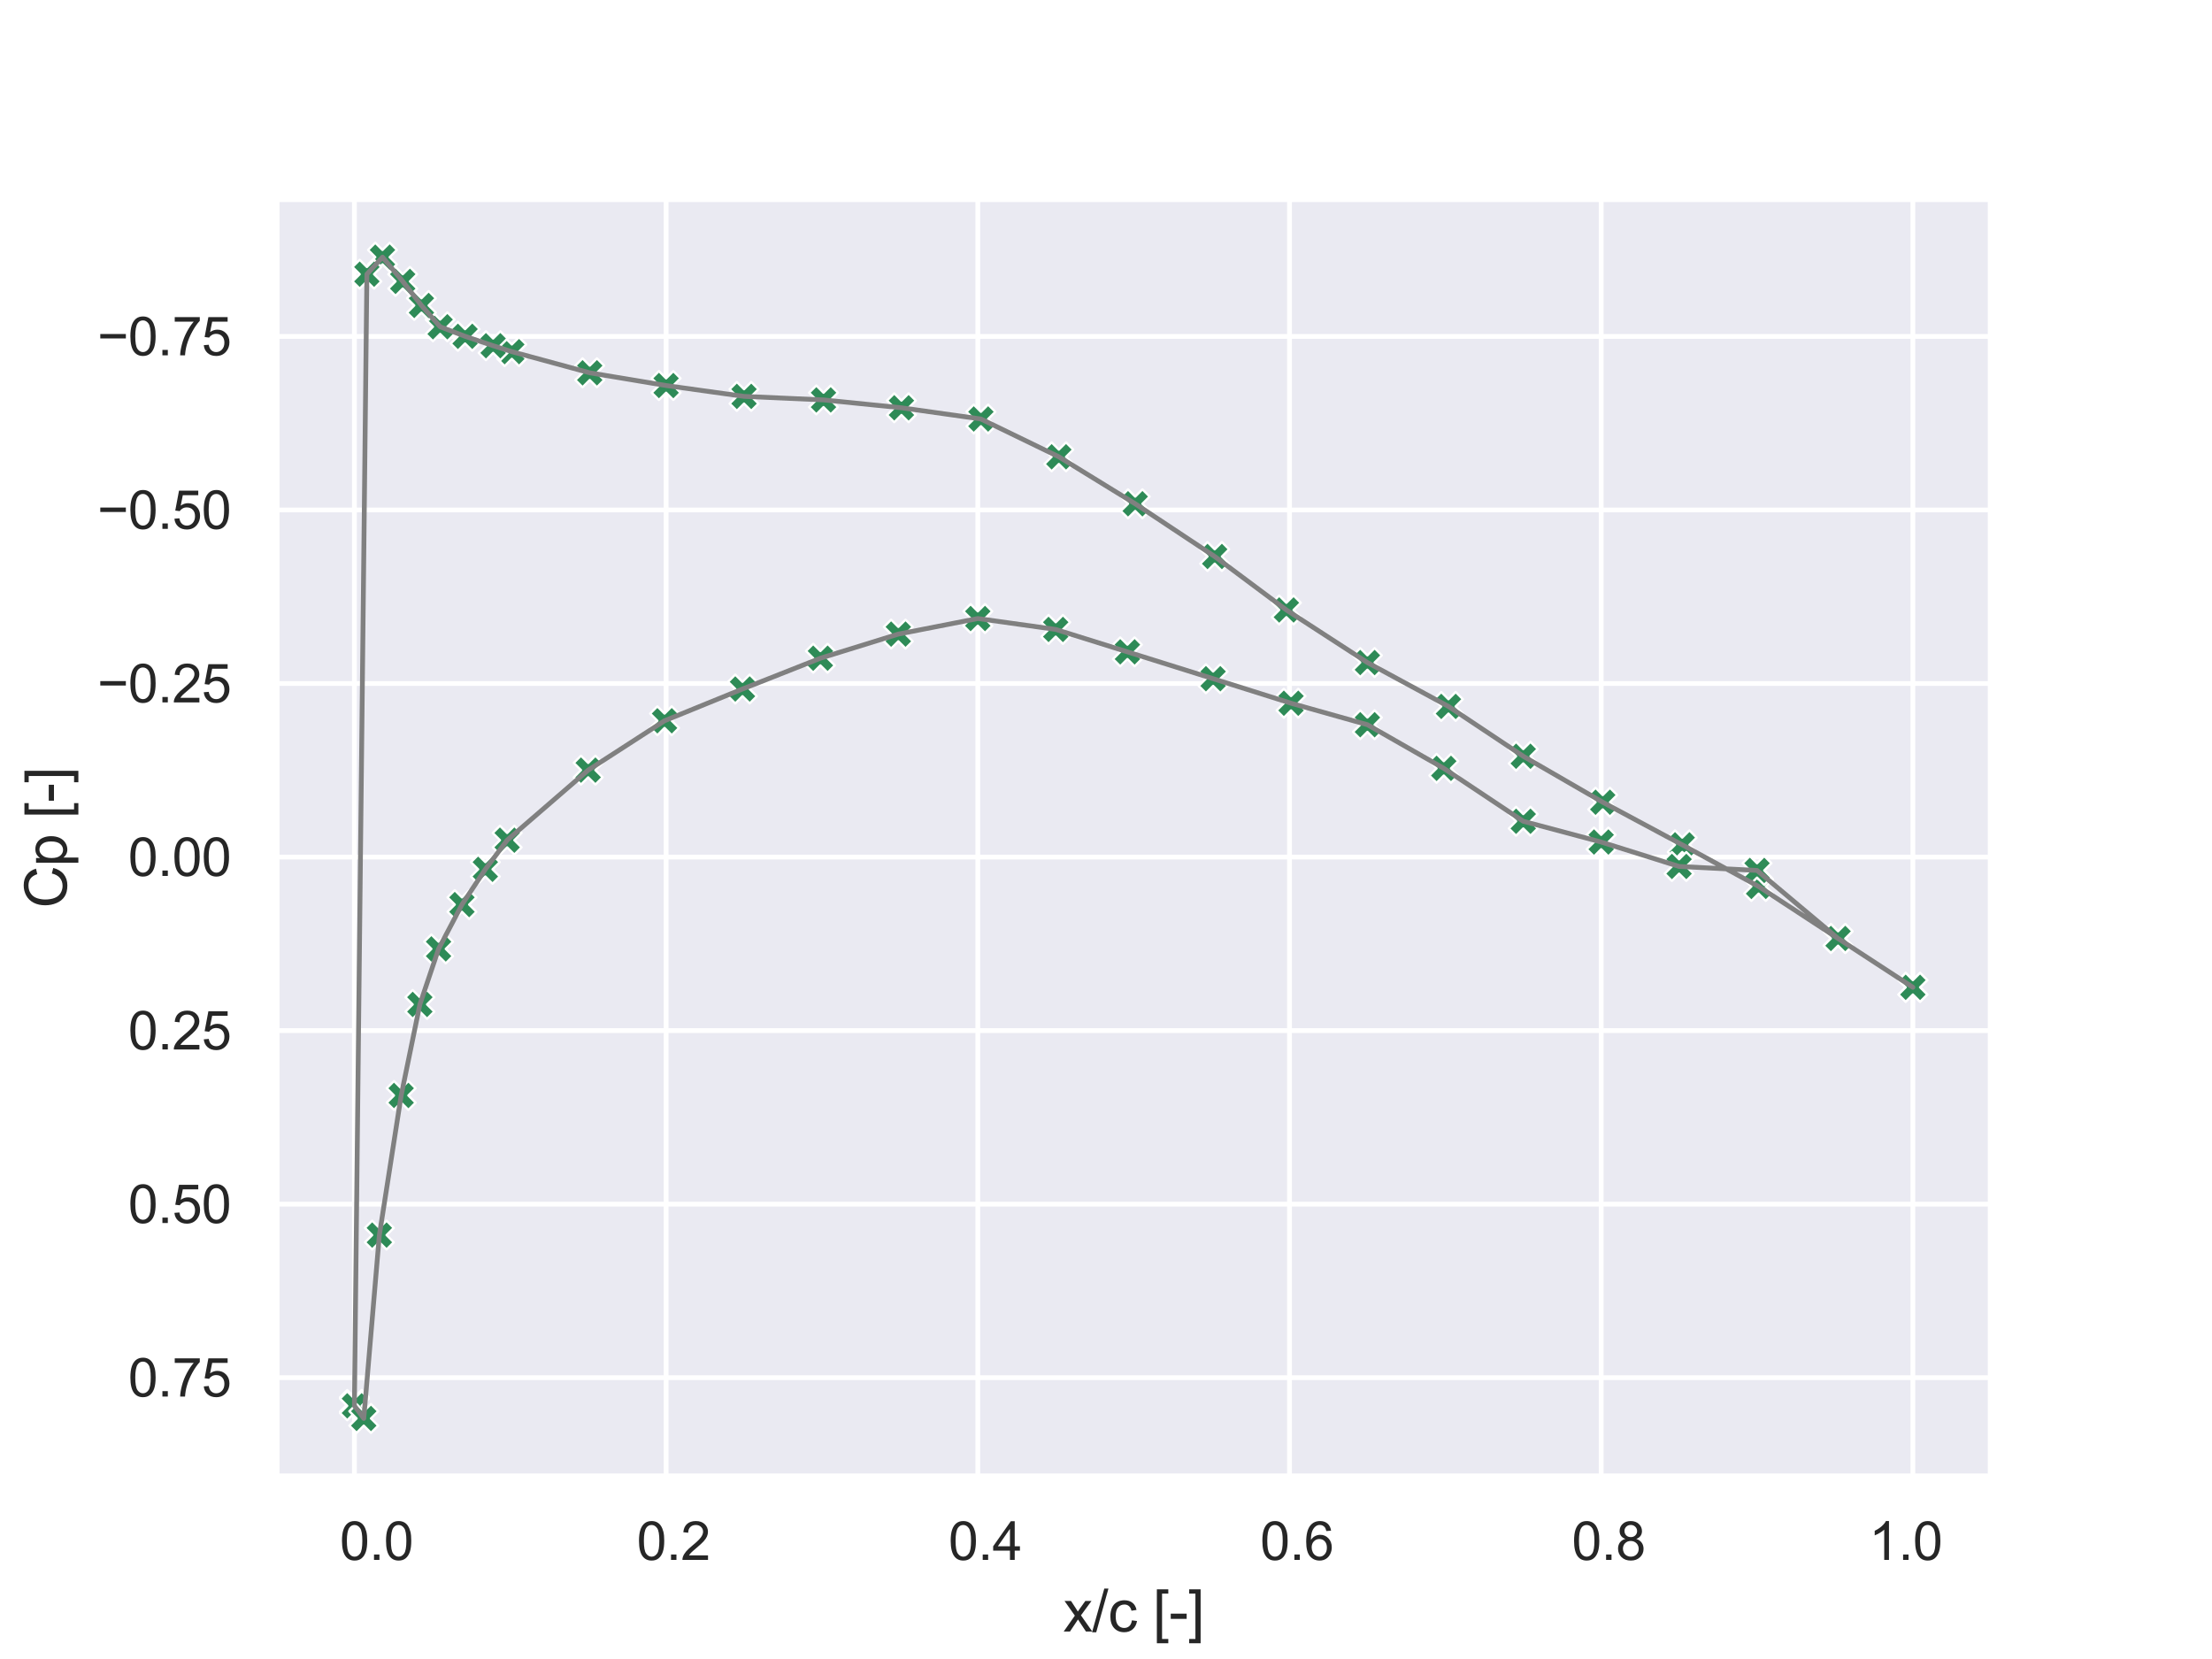 <?xml version="1.0" encoding="utf-8" standalone="no"?>
<!DOCTYPE svg PUBLIC "-//W3C//DTD SVG 1.1//EN"
  "http://www.w3.org/Graphics/SVG/1.1/DTD/svg11.dtd">
<svg xmlns:xlink="http://www.w3.org/1999/xlink" width="460.8pt" height="345.6pt" viewBox="0 0 460.8 345.6" xmlns="http://www.w3.org/2000/svg" version="1.1">
 <defs>
  <style type="text/css">*{stroke-linejoin: round; stroke-linecap: butt}</style>
 </defs>
 <g id="figure_1">
  <g id="patch_1">
   <path d="M 0 345.6 
L 460.8 345.6 
L 460.8 0 
L 0 0 
z
" style="fill: #ffffff"/>
  </g>
  <g id="axes_1">
   <g id="patch_2">
    <path d="M 57.6 307.584 
L 414.72 307.584 
L 414.72 41.472 
L 57.6 41.472 
z
" style="fill: #eaeaf2"/>
   </g>
   <g id="matplotlib.axis_1">
    <g id="xtick_1">
     <g id="line2d_1">
      <path d="M 73.833 307.584 
L 73.833 41.472 
" clip-path="url(#p5e1a8c5bae)" style="fill: none; stroke: #ffffff; stroke-linecap: round"/>
     </g>
     <g id="text_1">
      <!-- 0 -->
      <g style="fill: #262626" transform="translate(70.774 324.958) scale(0.11 -0.11)">
       <defs>
        <path id="ArialMT-30" d="M 266 2259 
Q 266 3072 433 3567 
Q 600 4063 929 4331 
Q 1259 4600 1759 4600 
Q 2128 4600 2406 4451 
Q 2684 4303 2865 4023 
Q 3047 3744 3150 3342 
Q 3253 2941 3253 2259 
Q 3253 1453 3087 958 
Q 2922 463 2592 192 
Q 2263 -78 1759 -78 
Q 1097 -78 719 397 
Q 266 969 266 2259 
z
M 844 2259 
Q 844 1131 1108 757 
Q 1372 384 1759 384 
Q 2147 384 2411 759 
Q 2675 1134 2675 2259 
Q 2675 3391 2411 3762 
Q 2147 4134 1753 4134 
Q 1366 4134 1134 3806 
Q 844 3388 844 2259 
z
" transform="scale(0.016)"/>
        <path id="ArialMT-2e" d="M 581 0 
L 581 641 
L 1222 641 
L 1222 0 
L 581 0 
z
" transform="scale(0.016)"/>
       </defs>
       <use xlink:href="#ArialMT-30"/>
       <use xlink:href="#ArialMT-2e" x="55.615"/>
       <use xlink:href="#ArialMT-30" x="83.398"/>
      </g>
     </g>
    </g>
    <g id="xtick_2">
     <g id="line2d_2">
      <path d="M 138.764 307.584 
L 138.764 41.472 
" clip-path="url(#p5e1a8c5bae)" style="fill: none; stroke: #ffffff; stroke-linecap: round"/>
     </g>
     <g id="text_2">
      <!-- 20 -->
      <g style="fill: #262626" transform="translate(132.647 324.958) scale(0.11 -0.11)">
       <defs>
        <path id="ArialMT-32" d="M 3222 541 
L 3222 0 
L 194 0 
Q 188 203 259 391 
Q 375 700 629 1000 
Q 884 1300 1366 1694 
Q 2113 2306 2375 2664 
Q 2638 3022 2638 3341 
Q 2638 3675 2398 3904 
Q 2159 4134 1775 4134 
Q 1369 4134 1125 3890 
Q 881 3647 878 3216 
L 300 3275 
Q 359 3922 746 4261 
Q 1134 4600 1788 4600 
Q 2447 4600 2831 4234 
Q 3216 3869 3216 3328 
Q 3216 3053 3103 2787 
Q 2991 2522 2730 2228 
Q 2469 1934 1863 1422 
Q 1356 997 1212 845 
Q 1069 694 975 541 
L 3222 541 
z
" transform="scale(0.016)"/>
       </defs>
       <use xlink:href="#ArialMT-30"/>
       <use xlink:href="#ArialMT-2e" x="55.615"/>
       <use xlink:href="#ArialMT-32" x="83.398"/>
      </g>
     </g>
    </g>
    <g id="xtick_3">
     <g id="line2d_3">
      <path d="M 203.695 307.584 
L 203.695 41.472 
" clip-path="url(#p5e1a8c5bae)" style="fill: none; stroke: #ffffff; stroke-linecap: round"/>
     </g>
     <g id="text_3">
      <!-- 40 -->
      <g style="fill: #262626" transform="translate(197.578 324.958) scale(0.11 -0.11)">
       <defs>
        <path id="ArialMT-34" d="M 2069 0 
L 2069 1097 
L 81 1097 
L 81 1613 
L 2172 4581 
L 2631 4581 
L 2631 1613 
L 3250 1613 
L 3250 1097 
L 2631 1097 
L 2631 0 
L 2069 0 
z
M 2069 1613 
L 2069 3678 
L 634 1613 
L 2069 1613 
z
" transform="scale(0.016)"/>
       </defs>
       <use xlink:href="#ArialMT-30"/>
       <use xlink:href="#ArialMT-2e" x="55.615"/>
       <use xlink:href="#ArialMT-34" x="83.398"/>
      </g>
     </g>
    </g>
    <g id="xtick_4">
     <g id="line2d_4">
      <path d="M 268.625 307.584 
L 268.625 41.472 
" clip-path="url(#p5e1a8c5bae)" style="fill: none; stroke: #ffffff; stroke-linecap: round"/>
     </g>
     <g id="text_4">
      <!-- 60 -->
      <g style="fill: #262626" transform="translate(262.508 324.958) scale(0.11 -0.11)">
       <defs>
        <path id="ArialMT-36" d="M 3184 3459 
L 2625 3416 
Q 2550 3747 2413 3897 
Q 2184 4138 1850 4138 
Q 1581 4138 1378 3988 
Q 1113 3794 959 3422 
Q 806 3050 800 2363 
Q 1003 2672 1297 2822 
Q 1591 2972 1913 2972 
Q 2475 2972 2870 2558 
Q 3266 2144 3266 1488 
Q 3266 1056 3080 686 
Q 2894 316 2569 119 
Q 2244 -78 1831 -78 
Q 1128 -78 684 439 
Q 241 956 241 2144 
Q 241 3472 731 4075 
Q 1159 4600 1884 4600 
Q 2425 4600 2770 4297 
Q 3116 3994 3184 3459 
z
M 888 1484 
Q 888 1194 1011 928 
Q 1134 663 1356 523 
Q 1578 384 1822 384 
Q 2178 384 2434 671 
Q 2691 959 2691 1453 
Q 2691 1928 2437 2201 
Q 2184 2475 1800 2475 
Q 1419 2475 1153 2201 
Q 888 1928 888 1484 
z
" transform="scale(0.016)"/>
       </defs>
       <use xlink:href="#ArialMT-30"/>
       <use xlink:href="#ArialMT-2e" x="55.615"/>
       <use xlink:href="#ArialMT-36" x="83.398"/>
      </g>
     </g>
    </g>
    <g id="xtick_5">
     <g id="line2d_5">
      <path d="M 333.556 307.584 
L 333.556 41.472 
" clip-path="url(#p5e1a8c5bae)" style="fill: none; stroke: #ffffff; stroke-linecap: round"/>
     </g>
     <g id="text_5">
      <!-- 80 -->
      <g style="fill: #262626" transform="translate(327.439 324.958) scale(0.11 -0.11)">
       <defs>
        <path id="ArialMT-38" d="M 1131 2484 
Q 781 2613 612 2850 
Q 444 3088 444 3419 
Q 444 3919 803 4259 
Q 1163 4600 1759 4600 
Q 2359 4600 2725 4251 
Q 3091 3903 3091 3403 
Q 3091 3084 2923 2848 
Q 2756 2613 2416 2484 
Q 2838 2347 3058 2040 
Q 3278 1734 3278 1309 
Q 3278 722 2862 322 
Q 2447 -78 1769 -78 
Q 1091 -78 675 323 
Q 259 725 259 1325 
Q 259 1772 486 2073 
Q 713 2375 1131 2484 
z
M 1019 3438 
Q 1019 3113 1228 2906 
Q 1438 2700 1772 2700 
Q 2097 2700 2305 2904 
Q 2513 3109 2513 3406 
Q 2513 3716 2298 3927 
Q 2084 4138 1766 4138 
Q 1444 4138 1231 3931 
Q 1019 3725 1019 3438 
z
M 838 1322 
Q 838 1081 952 856 
Q 1066 631 1291 507 
Q 1516 384 1775 384 
Q 2178 384 2440 643 
Q 2703 903 2703 1303 
Q 2703 1709 2433 1975 
Q 2163 2241 1756 2241 
Q 1359 2241 1098 1978 
Q 838 1716 838 1322 
z
" transform="scale(0.016)"/>
       </defs>
       <use xlink:href="#ArialMT-30"/>
       <use xlink:href="#ArialMT-2e" x="55.615"/>
       <use xlink:href="#ArialMT-38" x="83.398"/>
      </g>
     </g>
    </g>
    <g id="xtick_6">
     <g id="line2d_6">
      <path d="M 398.487 307.584 
L 398.487 41.472 
" clip-path="url(#p5e1a8c5bae)" style="fill: none; stroke: #ffffff; stroke-linecap: round"/>
     </g>
     <g id="text_6">
      <!-- 100 -->
      <g style="fill: #262626" transform="translate(389.312 324.958) scale(0.11 -0.11)">
       <defs>
        <path id="ArialMT-31" d="M 2384 0 
L 1822 0 
L 1822 3584 
Q 1619 3391 1289 3197 
Q 959 3003 697 2906 
L 697 3450 
Q 1169 3672 1522 3987 
Q 1875 4303 2022 4600 
L 2384 4600 
L 2384 0 
z
" transform="scale(0.016)"/>
       </defs>
       <use xlink:href="#ArialMT-31"/>
       <use xlink:href="#ArialMT-2e" x="55.615"/>
       <use xlink:href="#ArialMT-30" x="83.398"/>
      </g>
     </g>
    </g>
    <g id="text_7">
     <!-- x/c [-] -->
     <g style="fill: #262626" transform="translate(221.495 339.879)scale(0.12 -0.12)">
      <defs>
       <path id="ArialMT-78" d="M 47 0 
L 1259 1725 
L 138 3319 
L 841 3319 
L 1350 2541 
Q 1494 2319 1581 2169 
Q 1719 2375 1834 2534 
L 2394 3319 
L 3066 3319 
L 1919 1756 
L 3153 0 
L 2463 0 
L 1781 1031 
L 1600 1309 
L 728 0 
L 47 0 
z
" transform="scale(0.016)"/>
       <path id="ArialMT-2f" d="M 0 -78 
L 1328 4659 
L 1778 4659 
L 453 -78 
L 0 -78 
z
" transform="scale(0.016)"/>
       <path id="ArialMT-63" d="M 2588 1216 
L 3141 1144 
Q 3050 572 2676 248 
Q 2303 -75 1759 -75 
Q 1078 -75 664 370 
Q 250 816 250 1647 
Q 250 2184 428 2587 
Q 606 2991 970 3192 
Q 1334 3394 1763 3394 
Q 2303 3394 2647 3120 
Q 2991 2847 3088 2344 
L 2541 2259 
Q 2463 2594 2264 2762 
Q 2066 2931 1784 2931 
Q 1359 2931 1093 2626 
Q 828 2322 828 1663 
Q 828 994 1084 691 
Q 1341 388 1753 388 
Q 2084 388 2306 591 
Q 2528 794 2588 1216 
z
" transform="scale(0.016)"/>
       <path id="ArialMT-20" transform="scale(0.016)"/>
       <path id="ArialMT-5b" d="M 434 -1272 
L 434 4581 
L 1675 4581 
L 1675 4116 
L 997 4116 
L 997 -806 
L 1675 -806 
L 1675 -1272 
L 434 -1272 
z
" transform="scale(0.016)"/>
       <path id="ArialMT-2d" d="M 203 1375 
L 203 1941 
L 1931 1941 
L 1931 1375 
L 203 1375 
z
" transform="scale(0.016)"/>
       <path id="ArialMT-5d" d="M 1363 -1272 
L 122 -1272 
L 122 -806 
L 800 -806 
L 800 4116 
L 122 4116 
L 122 4581 
L 1363 4581 
L 1363 -1272 
z
" transform="scale(0.016)"/>
      </defs>
      <use xlink:href="#ArialMT-78"/>
      <use xlink:href="#ArialMT-2f" x="50"/>
      <use xlink:href="#ArialMT-63" x="77.783"/>
      <use xlink:href="#ArialMT-20" x="127.783"/>
      <use xlink:href="#ArialMT-5b" x="155.566"/>
      <use xlink:href="#ArialMT-2d" x="183.35"/>
      <use xlink:href="#ArialMT-5d" x="216.65"/>
     </g>
    </g>
   </g>
   <g id="matplotlib.axis_2">
    <g id="ytick_1">
     <g id="line2d_7">
      <path d="M 57.6 70.082 
L 414.72 70.082 
" clip-path="url(#p5e1a8c5bae)" style="fill: none; stroke: #ffffff; stroke-linecap: round"/>
     </g>
     <g id="text_8">
      <!-- −0.75 -->
      <g style="fill: #262626" transform="translate(20.268 74.019)scale(0.11 -0.11)">
       <defs>
        <path id="ArialMT-2212" d="M 3381 1997 
L 356 1997 
L 356 2522 
L 3381 2522 
L 3381 1997 
z
" transform="scale(0.016)"/>
        <path id="ArialMT-37" d="M 303 3981 
L 303 4522 
L 3269 4522 
L 3269 4084 
Q 2831 3619 2401 2847 
Q 1972 2075 1738 1259 
Q 1569 684 1522 0 
L 944 0 
Q 953 541 1156 1306 
Q 1359 2072 1739 2783 
Q 2119 3494 2547 3981 
L 303 3981 
z
" transform="scale(0.016)"/>
        <path id="ArialMT-35" d="M 266 1200 
L 856 1250 
Q 922 819 1161 601 
Q 1400 384 1738 384 
Q 2144 384 2425 690 
Q 2706 997 2706 1503 
Q 2706 1984 2436 2262 
Q 2166 2541 1728 2541 
Q 1456 2541 1237 2417 
Q 1019 2294 894 2097 
L 366 2166 
L 809 4519 
L 3088 4519 
L 3088 3981 
L 1259 3981 
L 1013 2750 
Q 1425 3038 1878 3038 
Q 2478 3038 2890 2622 
Q 3303 2206 3303 1553 
Q 3303 931 2941 478 
Q 2500 -78 1738 -78 
Q 1113 -78 717 272 
Q 322 622 266 1200 
z
" transform="scale(0.016)"/>
       </defs>
       <use xlink:href="#ArialMT-2212"/>
       <use xlink:href="#ArialMT-30" x="58.398"/>
       <use xlink:href="#ArialMT-2e" x="114.014"/>
       <use xlink:href="#ArialMT-37" x="141.797"/>
       <use xlink:href="#ArialMT-35" x="197.412"/>
      </g>
     </g>
    </g>
    <g id="ytick_2">
     <g id="line2d_8">
      <path d="M 57.6 106.233 
L 414.72 106.233 
" clip-path="url(#p5e1a8c5bae)" style="fill: none; stroke: #ffffff; stroke-linecap: round"/>
     </g>
     <g id="text_9">
      <!-- −0.50 -->
      <g style="fill: #262626" transform="translate(20.268 110.17)scale(0.11 -0.11)">
       <use xlink:href="#ArialMT-2212"/>
       <use xlink:href="#ArialMT-30" x="58.398"/>
       <use xlink:href="#ArialMT-2e" x="114.014"/>
       <use xlink:href="#ArialMT-35" x="141.797"/>
       <use xlink:href="#ArialMT-30" x="197.412"/>
      </g>
     </g>
    </g>
    <g id="ytick_3">
     <g id="line2d_9">
      <path d="M 57.6 142.384 
L 414.72 142.384 
" clip-path="url(#p5e1a8c5bae)" style="fill: none; stroke: #ffffff; stroke-linecap: round"/>
     </g>
     <g id="text_10">
      <!-- −0.25 -->
      <g style="fill: #262626" transform="translate(20.268 146.321)scale(0.11 -0.11)">
       <use xlink:href="#ArialMT-2212"/>
       <use xlink:href="#ArialMT-30" x="58.398"/>
       <use xlink:href="#ArialMT-2e" x="114.014"/>
       <use xlink:href="#ArialMT-32" x="141.797"/>
       <use xlink:href="#ArialMT-35" x="197.412"/>
      </g>
     </g>
    </g>
    <g id="ytick_4">
     <g id="line2d_10">
      <path d="M 57.6 178.536 
L 414.72 178.536 
" clip-path="url(#p5e1a8c5bae)" style="fill: none; stroke: #ffffff; stroke-linecap: round"/>
     </g>
     <g id="text_11">
      <!-- 0.00 -->
      <g style="fill: #262626" transform="translate(26.693 182.473)scale(0.11 -0.11)">
       <use xlink:href="#ArialMT-30"/>
       <use xlink:href="#ArialMT-2e" x="55.615"/>
       <use xlink:href="#ArialMT-30" x="83.398"/>
       <use xlink:href="#ArialMT-30" x="139.014"/>
      </g>
     </g>
    </g>
    <g id="ytick_5">
     <g id="line2d_11">
      <path d="M 57.6 214.687 
L 414.72 214.687 
" clip-path="url(#p5e1a8c5bae)" style="fill: none; stroke: #ffffff; stroke-linecap: round"/>
     </g>
     <g id="text_12">
      <!-- 0.25 -->
      <g style="fill: #262626" transform="translate(26.693 218.624)scale(0.11 -0.11)">
       <use xlink:href="#ArialMT-30"/>
       <use xlink:href="#ArialMT-2e" x="55.615"/>
       <use xlink:href="#ArialMT-32" x="83.398"/>
       <use xlink:href="#ArialMT-35" x="139.014"/>
      </g>
     </g>
    </g>
    <g id="ytick_6">
     <g id="line2d_12">
      <path d="M 57.6 250.838 
L 414.72 250.838 
" clip-path="url(#p5e1a8c5bae)" style="fill: none; stroke: #ffffff; stroke-linecap: round"/>
     </g>
     <g id="text_13">
      <!-- 0.50 -->
      <g style="fill: #262626" transform="translate(26.693 254.775)scale(0.11 -0.11)">
       <use xlink:href="#ArialMT-30"/>
       <use xlink:href="#ArialMT-2e" x="55.615"/>
       <use xlink:href="#ArialMT-35" x="83.398"/>
       <use xlink:href="#ArialMT-30" x="139.014"/>
      </g>
     </g>
    </g>
    <g id="ytick_7">
     <g id="line2d_13">
      <path d="M 57.6 286.99 
L 414.72 286.99 
" clip-path="url(#p5e1a8c5bae)" style="fill: none; stroke: #ffffff; stroke-linecap: round"/>
     </g>
     <g id="text_14">
      <!-- 0.75 -->
      <g style="fill: #262626" transform="translate(26.693 290.926)scale(0.11 -0.11)">
       <use xlink:href="#ArialMT-30"/>
       <use xlink:href="#ArialMT-2e" x="55.615"/>
       <use xlink:href="#ArialMT-37" x="83.398"/>
       <use xlink:href="#ArialMT-35" x="139.014"/>
      </g>
     </g>
    </g>
    <g id="text_15">
     <!-- Cp [-] -->
     <g style="fill: #262626" transform="translate(13.883 189.196)rotate(-90)scale(0.12 -0.12)">
      <defs>
       <path id="ArialMT-43" d="M 3763 1606 
L 4369 1453 
Q 4178 706 3683 314 
Q 3188 -78 2472 -78 
Q 1731 -78 1267 223 
Q 803 525 561 1097 
Q 319 1669 319 2325 
Q 319 3041 592 3573 
Q 866 4106 1370 4382 
Q 1875 4659 2481 4659 
Q 3169 4659 3637 4309 
Q 4106 3959 4291 3325 
L 3694 3184 
Q 3534 3684 3231 3912 
Q 2928 4141 2469 4141 
Q 1941 4141 1586 3887 
Q 1231 3634 1087 3207 
Q 944 2781 944 2328 
Q 944 1744 1114 1308 
Q 1284 872 1643 656 
Q 2003 441 2422 441 
Q 2931 441 3284 734 
Q 3638 1028 3763 1606 
z
" transform="scale(0.016)"/>
       <path id="ArialMT-70" d="M 422 -1272 
L 422 3319 
L 934 3319 
L 934 2888 
Q 1116 3141 1344 3267 
Q 1572 3394 1897 3394 
Q 2322 3394 2647 3175 
Q 2972 2956 3137 2557 
Q 3303 2159 3303 1684 
Q 3303 1175 3120 767 
Q 2938 359 2589 142 
Q 2241 -75 1856 -75 
Q 1575 -75 1351 44 
Q 1128 163 984 344 
L 984 -1272 
L 422 -1272 
z
M 931 1641 
Q 931 1000 1190 694 
Q 1450 388 1819 388 
Q 2194 388 2461 705 
Q 2728 1022 2728 1688 
Q 2728 2322 2467 2637 
Q 2206 2953 1844 2953 
Q 1484 2953 1207 2617 
Q 931 2281 931 1641 
z
" transform="scale(0.016)"/>
      </defs>
      <use xlink:href="#ArialMT-43"/>
      <use xlink:href="#ArialMT-70" x="72.217"/>
      <use xlink:href="#ArialMT-20" x="127.832"/>
      <use xlink:href="#ArialMT-5b" x="155.615"/>
      <use xlink:href="#ArialMT-2d" x="183.398"/>
      <use xlink:href="#ArialMT-5d" x="216.699"/>
     </g>
    </g>
   </g>
   <g id="PathCollection_1">
    <defs>
     <path id="mf405292a39" d="M -1.5 3 
L 0 1.5 
L 1.5 3 
L 3 1.5 
L 1.5 0 
L 3 -1.5 
L 1.5 -3 
L 0 -1.5 
L -1.5 -3 
L -3 -1.5 
L -1.5 0 
L -3 1.5 
z
" style="stroke: #ffffff; stroke-width: 0.48"/>
    </defs>
    <g clip-path="url(#p5e1a8c5bae)">
     <use xlink:href="#mf405292a39" x="398.487" y="205.677" style="fill: #2e8b57; stroke: #ffffff; stroke-width: 0.48"/>
     <use xlink:href="#mf405292a39" x="382.904" y="195.505" style="fill: #2e8b57; stroke: #ffffff; stroke-width: 0.48"/>
     <use xlink:href="#mf405292a39" x="366.346" y="184.663" style="fill: #2e8b57; stroke: #ffffff; stroke-width: 0.48"/>
     <use xlink:href="#mf405292a39" x="350.438" y="175.989" style="fill: #2e8b57; stroke: #ffffff; stroke-width: 0.48"/>
     <use xlink:href="#mf405292a39" x="333.881" y="167.118" style="fill: #2e8b57; stroke: #ffffff; stroke-width: 0.48"/>
     <use xlink:href="#mf405292a39" x="317.324" y="157.541" style="fill: #2e8b57; stroke: #ffffff; stroke-width: 0.48"/>
     <use xlink:href="#mf405292a39" x="301.74" y="147.159" style="fill: #2e8b57; stroke: #ffffff; stroke-width: 0.48"/>
     <use xlink:href="#mf405292a39" x="284.858" y="138.022" style="fill: #2e8b57; stroke: #ffffff; stroke-width: 0.48"/>
     <use xlink:href="#mf405292a39" x="267.976" y="127.066" style="fill: #2e8b57; stroke: #ffffff; stroke-width: 0.48"/>
     <use xlink:href="#mf405292a39" x="253.042" y="115.926" style="fill: #2e8b57; stroke: #ffffff; stroke-width: 0.48"/>
     <use xlink:href="#mf405292a39" x="236.485" y="104.946" style="fill: #2e8b57; stroke: #ffffff; stroke-width: 0.48"/>
     <use xlink:href="#mf405292a39" x="220.577" y="95.161" style="fill: #2e8b57; stroke: #ffffff; stroke-width: 0.48"/>
     <use xlink:href="#mf405292a39" x="204.344" y="87.286" style="fill: #2e8b57; stroke: #ffffff; stroke-width: 0.48"/>
     <use xlink:href="#mf405292a39" x="187.786" y="84.95" style="fill: #2e8b57; stroke: #ffffff; stroke-width: 0.48"/>
     <use xlink:href="#mf405292a39" x="171.554" y="83.309" style="fill: #2e8b57; stroke: #ffffff; stroke-width: 0.48"/>
     <use xlink:href="#mf405292a39" x="154.996" y="82.576" style="fill: #2e8b57; stroke: #ffffff; stroke-width: 0.48"/>
     <use xlink:href="#mf405292a39" x="138.764" y="80.314" style="fill: #2e8b57; stroke: #ffffff; stroke-width: 0.48"/>
     <use xlink:href="#mf405292a39" x="122.856" y="77.662" style="fill: #2e8b57; stroke: #ffffff; stroke-width: 0.48"/>
     <use xlink:href="#mf405292a39" x="106.623" y="73.256" style="fill: #2e8b57; stroke: #ffffff; stroke-width: 0.48"/>
     <use xlink:href="#mf405292a39" x="102.727" y="72.018" style="fill: #2e8b57; stroke: #ffffff; stroke-width: 0.48"/>
     <use xlink:href="#mf405292a39" x="96.883" y="70.059" style="fill: #2e8b57; stroke: #ffffff; stroke-width: 0.48"/>
     <use xlink:href="#mf405292a39" x="91.689" y="68.068" style="fill: #2e8b57; stroke: #ffffff; stroke-width: 0.48"/>
     <use xlink:href="#mf405292a39" x="87.793" y="63.633" style="fill: #2e8b57; stroke: #ffffff; stroke-width: 0.48"/>
     <use xlink:href="#mf405292a39" x="83.897" y="58.619" style="fill: #2e8b57; stroke: #ffffff; stroke-width: 0.48"/>
     <use xlink:href="#mf405292a39" x="79.677" y="53.568" style="fill: #2e8b57; stroke: #ffffff; stroke-width: 0.48"/>
     <use xlink:href="#mf405292a39" x="76.43" y="57.121" style="fill: #2e8b57; stroke: #ffffff; stroke-width: 0.48"/>
     <use xlink:href="#mf405292a39" x="73.833" y="292.574" style="fill: #2e8b57; stroke: #ffffff; stroke-width: 0.48"/>
     <use xlink:href="#mf405292a39" x="73.833" y="292.858" style="fill: #2e8b57; stroke: #ffffff; stroke-width: 0.48"/>
     <use xlink:href="#mf405292a39" x="75.781" y="295.488" style="fill: #2e8b57; stroke: #ffffff; stroke-width: 0.48"/>
     <use xlink:href="#mf405292a39" x="79.027" y="257.293" style="fill: #2e8b57; stroke: #ffffff; stroke-width: 0.48"/>
     <use xlink:href="#mf405292a39" x="83.572" y="228.205" style="fill: #2e8b57; stroke: #ffffff; stroke-width: 0.48"/>
     <use xlink:href="#mf405292a39" x="87.468" y="209.24" style="fill: #2e8b57; stroke: #ffffff; stroke-width: 0.48"/>
     <use xlink:href="#mf405292a39" x="91.364" y="197.673" style="fill: #2e8b57; stroke: #ffffff; stroke-width: 0.48"/>
     <use xlink:href="#mf405292a39" x="96.234" y="188.44" style="fill: #2e8b57; stroke: #ffffff; stroke-width: 0.48"/>
     <use xlink:href="#mf405292a39" x="101.104" y="181.095" style="fill: #2e8b57; stroke: #ffffff; stroke-width: 0.48"/>
     <use xlink:href="#mf405292a39" x="105.649" y="175.023" style="fill: #2e8b57; stroke: #ffffff; stroke-width: 0.48"/>
     <use xlink:href="#mf405292a39" x="122.531" y="160.431" style="fill: #2e8b57; stroke: #ffffff; stroke-width: 0.48"/>
     <use xlink:href="#mf405292a39" x="138.439" y="150.148" style="fill: #2e8b57; stroke: #ffffff; stroke-width: 0.48"/>
     <use xlink:href="#mf405292a39" x="154.672" y="143.533" style="fill: #2e8b57; stroke: #ffffff; stroke-width: 0.48"/>
     <use xlink:href="#mf405292a39" x="170.904" y="137.119" style="fill: #2e8b57; stroke: #ffffff; stroke-width: 0.48"/>
     <use xlink:href="#mf405292a39" x="187.137" y="132.093" style="fill: #2e8b57; stroke: #ffffff; stroke-width: 0.48"/>
     <use xlink:href="#mf405292a39" x="203.695" y="128.849" style="fill: #2e8b57; stroke: #ffffff; stroke-width: 0.48"/>
     <use xlink:href="#mf405292a39" x="219.927" y="131.123" style="fill: #2e8b57; stroke: #ffffff; stroke-width: 0.48"/>
     <use xlink:href="#mf405292a39" x="234.861" y="135.793" style="fill: #2e8b57; stroke: #ffffff; stroke-width: 0.48"/>
     <use xlink:href="#mf405292a39" x="252.717" y="141.387" style="fill: #2e8b57; stroke: #ffffff; stroke-width: 0.48"/>
     <use xlink:href="#mf405292a39" x="268.95" y="146.497" style="fill: #2e8b57; stroke: #ffffff; stroke-width: 0.48"/>
     <use xlink:href="#mf405292a39" x="284.858" y="150.97" style="fill: #2e8b57; stroke: #ffffff; stroke-width: 0.48"/>
     <use xlink:href="#mf405292a39" x="300.766" y="160.061" style="fill: #2e8b57; stroke: #ffffff; stroke-width: 0.48"/>
     <use xlink:href="#mf405292a39" x="317.324" y="171.084" style="fill: #2e8b57; stroke: #ffffff; stroke-width: 0.48"/>
     <use xlink:href="#mf405292a39" x="333.556" y="175.411" style="fill: #2e8b57; stroke: #ffffff; stroke-width: 0.48"/>
     <use xlink:href="#mf405292a39" x="349.789" y="180.498" style="fill: #2e8b57; stroke: #ffffff; stroke-width: 0.48"/>
     <use xlink:href="#mf405292a39" x="366.022" y="181.328" style="fill: #2e8b57; stroke: #ffffff; stroke-width: 0.48"/>
     <use xlink:href="#mf405292a39" x="382.904" y="195.504" style="fill: #2e8b57; stroke: #ffffff; stroke-width: 0.48"/>
     <use xlink:href="#mf405292a39" x="398.487" y="205.677" style="fill: #2e8b57; stroke: #ffffff; stroke-width: 0.48"/>
    </g>
   </g>
   <g id="line2d_14">
    <path d="M 398.487 205.677 
L 382.904 195.505 
L 366.346 184.663 
L 350.438 175.989 
L 333.881 167.118 
L 317.324 157.541 
L 301.74 147.159 
L 284.858 138.022 
L 267.976 127.066 
L 253.042 115.926 
L 236.485 104.946 
L 220.577 95.161 
L 204.344 87.286 
L 187.786 84.95 
L 171.554 83.309 
L 154.996 82.576 
L 138.764 80.314 
L 122.856 77.662 
L 106.623 73.256 
L 102.727 72.018 
L 96.883 70.059 
L 91.689 68.068 
L 87.793 63.633 
L 83.897 58.619 
L 79.677 53.568 
L 76.43 57.121 
L 73.833 292.574 
L 73.833 292.858 
L 75.781 295.488 
L 79.027 257.293 
L 83.572 228.205 
L 87.468 209.24 
L 91.364 197.673 
L 96.234 188.44 
L 101.104 181.095 
L 105.649 175.023 
L 122.531 160.431 
L 138.439 150.148 
L 154.672 143.533 
L 170.904 137.119 
L 187.137 132.093 
L 203.695 128.849 
L 219.927 131.123 
L 234.861 135.793 
L 252.717 141.387 
L 268.95 146.497 
L 284.858 150.97 
L 300.766 160.061 
L 317.324 171.084 
L 333.556 175.411 
L 349.789 180.498 
L 366.022 181.328 
L 382.904 195.504 
L 398.487 205.677 
" clip-path="url(#p5e1a8c5bae)" style="fill: none; stroke: #808080; stroke-linecap: round"/>
   </g>
   <g id="patch_3">
    <path d="M 57.6 307.584 
L 57.6 41.472 
" style="fill: none; stroke: #ffffff; stroke-width: 1.25; stroke-linejoin: miter; stroke-linecap: square"/>
   </g>
   <g id="patch_4">
    <path d="M 414.72 307.584 
L 414.72 41.472 
" style="fill: none; stroke: #ffffff; stroke-width: 1.25; stroke-linejoin: miter; stroke-linecap: square"/>
   </g>
   <g id="patch_5">
    <path d="M 57.6 307.584 
L 414.72 307.584 
" style="fill: none; stroke: #ffffff; stroke-width: 1.25; stroke-linejoin: miter; stroke-linecap: square"/>
   </g>
   <g id="patch_6">
    <path d="M 57.6 41.472 
L 414.72 41.472 
" style="fill: none; stroke: #ffffff; stroke-width: 1.25; stroke-linejoin: miter; stroke-linecap: square"/>
   </g>
  </g>
 </g>
 <defs>
  <clipPath id="p5e1a8c5bae">
   <rect x="57.6" y="41.472" width="357.12" height="266.112"/>
  </clipPath>
 </defs>
</svg>
